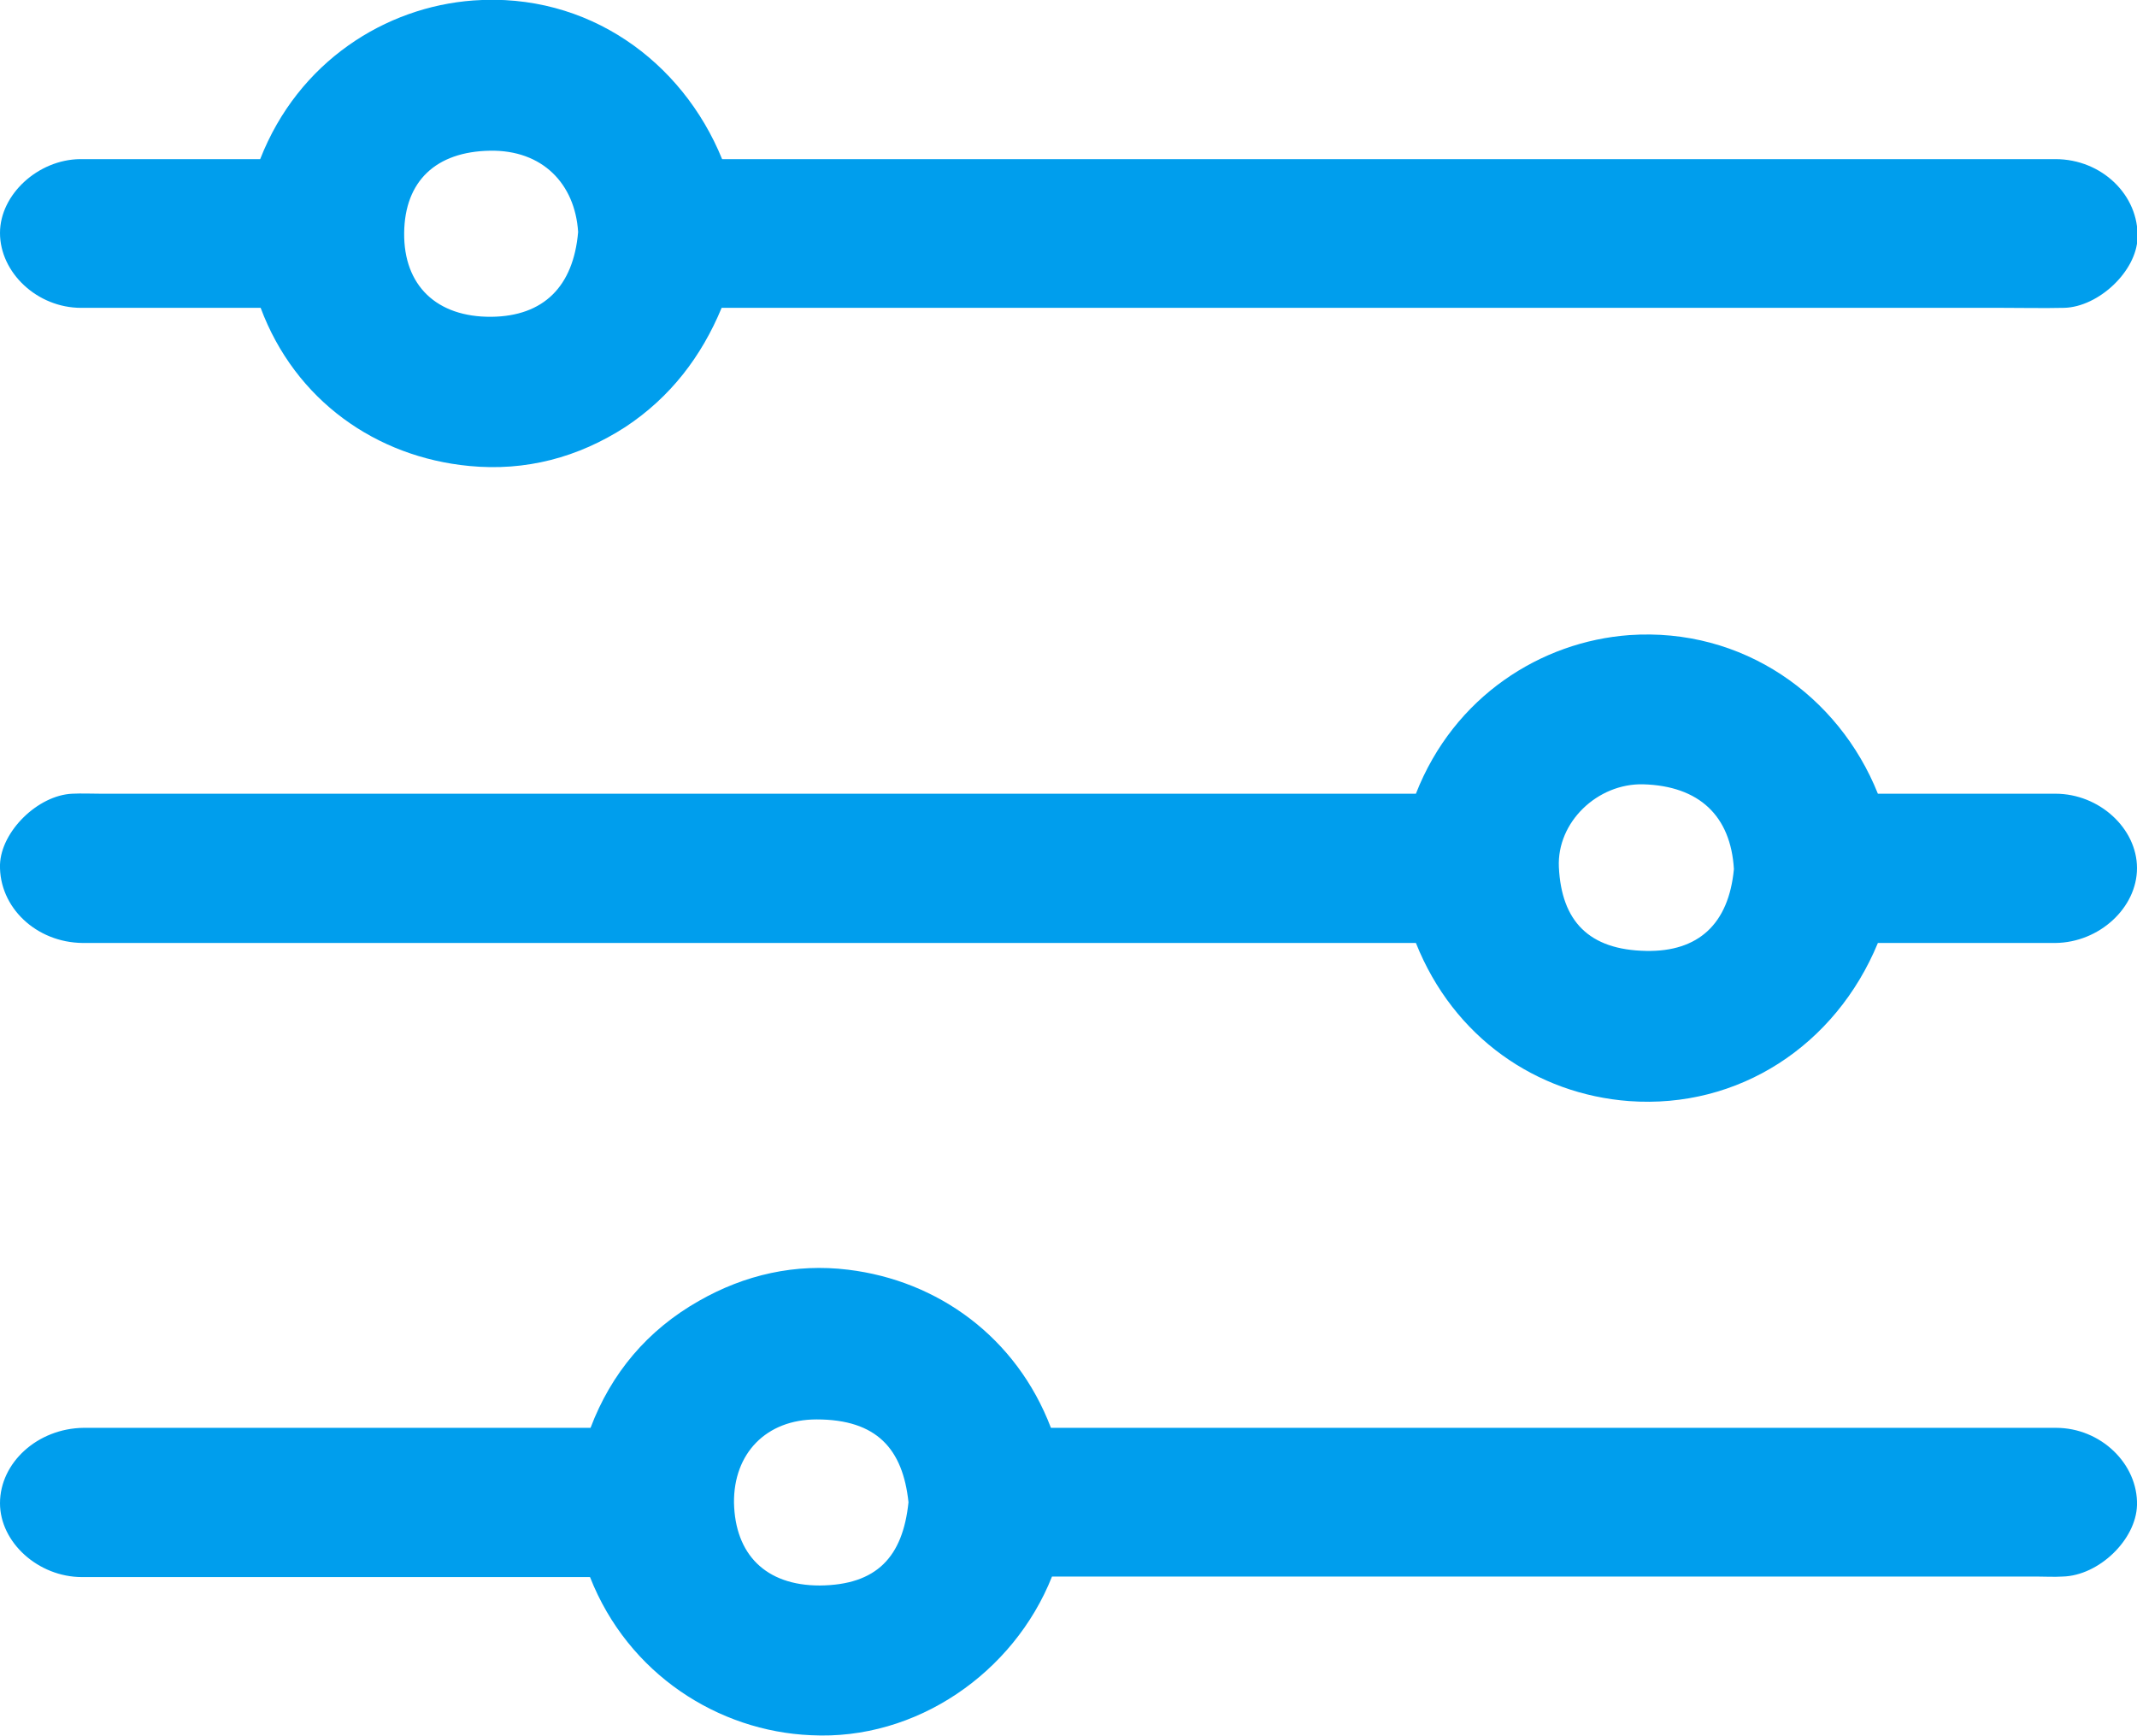 <svg width="32" height="26" viewBox="0 0 32 26" fill="none" xmlns="http://www.w3.org/2000/svg">
<g clip-path="url(#clip0)">
<path d="M3.903 4.61C2.991 4.61 2.102 4.61 1.214 4.61C0.557 4.61 0 4.083 0 3.489C0 2.91 0.572 2.39 1.198 2.383C2.102 2.383 2.999 2.383 3.896 2.383C4.468 0.92 5.774 0.103 7.088 0.007C8.804 -0.119 10.218 0.92 10.813 2.383C10.96 2.383 11.115 2.383 11.27 2.383C17.77 2.383 24.278 2.383 30.779 2.383C31.474 2.383 32.031 2.925 32.008 3.563C31.992 4.061 31.428 4.595 30.91 4.61C30.601 4.617 30.292 4.61 29.983 4.61C23.753 4.61 17.515 4.61 11.285 4.61C11.13 4.61 10.976 4.61 10.806 4.61C10.504 5.338 10.041 5.946 9.368 6.392C8.657 6.852 7.869 7.06 7.026 6.978C5.635 6.845 4.421 5.998 3.903 4.61ZM8.657 3.474C8.611 2.754 8.124 2.242 7.335 2.257C6.531 2.271 6.06 2.709 6.052 3.489C6.044 4.276 6.539 4.751 7.358 4.744C8.139 4.736 8.587 4.291 8.657 3.474Z" fill="#009EED"/>
<path d="M8.835 23.617C7.088 23.617 5.341 23.617 3.586 23.617C2.798 23.617 2.017 23.617 1.229 23.617C0.572 23.617 0 23.097 0 22.511C0 21.902 0.564 21.39 1.252 21.382C3.772 21.382 6.3 21.382 8.843 21.382C9.152 20.565 9.693 19.919 10.466 19.481C11.154 19.088 11.911 18.917 12.7 19.014C14.044 19.177 15.219 20.023 15.737 21.382C15.892 21.382 16.062 21.382 16.224 21.382C21.078 21.382 25.932 21.382 30.787 21.382C31.459 21.382 32.016 21.924 32 22.54C31.985 23.06 31.428 23.595 30.887 23.609C30.756 23.617 30.632 23.609 30.5 23.609C25.739 23.609 20.97 23.609 16.209 23.609C16.054 23.609 15.899 23.609 15.753 23.609C15.181 25.05 13.72 26.067 12.143 25.985C10.759 25.926 9.407 25.072 8.835 23.617ZM13.604 22.496C13.519 21.701 13.132 21.256 12.228 21.256C11.47 21.256 10.984 21.768 10.991 22.503C11.007 23.275 11.463 23.743 12.274 23.743C13.132 23.736 13.519 23.312 13.604 22.496Z" fill="#009EED"/>
<path d="M28.12 11.886C29.001 11.886 29.89 11.886 30.779 11.886C31.436 11.886 32 12.406 32 13C32 13.594 31.436 14.114 30.779 14.121C29.89 14.121 29.001 14.121 28.12 14.121C27.486 15.658 26.033 16.608 24.395 16.489C23.011 16.386 21.767 15.539 21.202 14.121C21.032 14.121 20.854 14.121 20.669 14.121C14.192 14.121 7.714 14.121 1.237 14.121C0.541 14.114 -0.015 13.586 0 12.948C0.016 12.451 0.565 11.909 1.082 11.886C1.222 11.879 1.368 11.886 1.508 11.886C7.923 11.886 14.331 11.886 20.746 11.886C20.901 11.886 21.055 11.886 21.202 11.886C21.774 10.424 23.081 9.607 24.395 9.511C26.095 9.392 27.533 10.416 28.12 11.886ZM25.964 13.015C25.917 12.22 25.446 11.768 24.603 11.745C23.923 11.73 23.312 12.309 23.343 12.985C23.382 13.794 23.792 14.225 24.65 14.24C25.43 14.255 25.886 13.839 25.964 13.015Z" fill="#009EED"/>
</g>
<defs>
<clipPath id="clip0">
<rect width="32" height="26" fill="white"/>
</clipPath>
</defs>
</svg>

